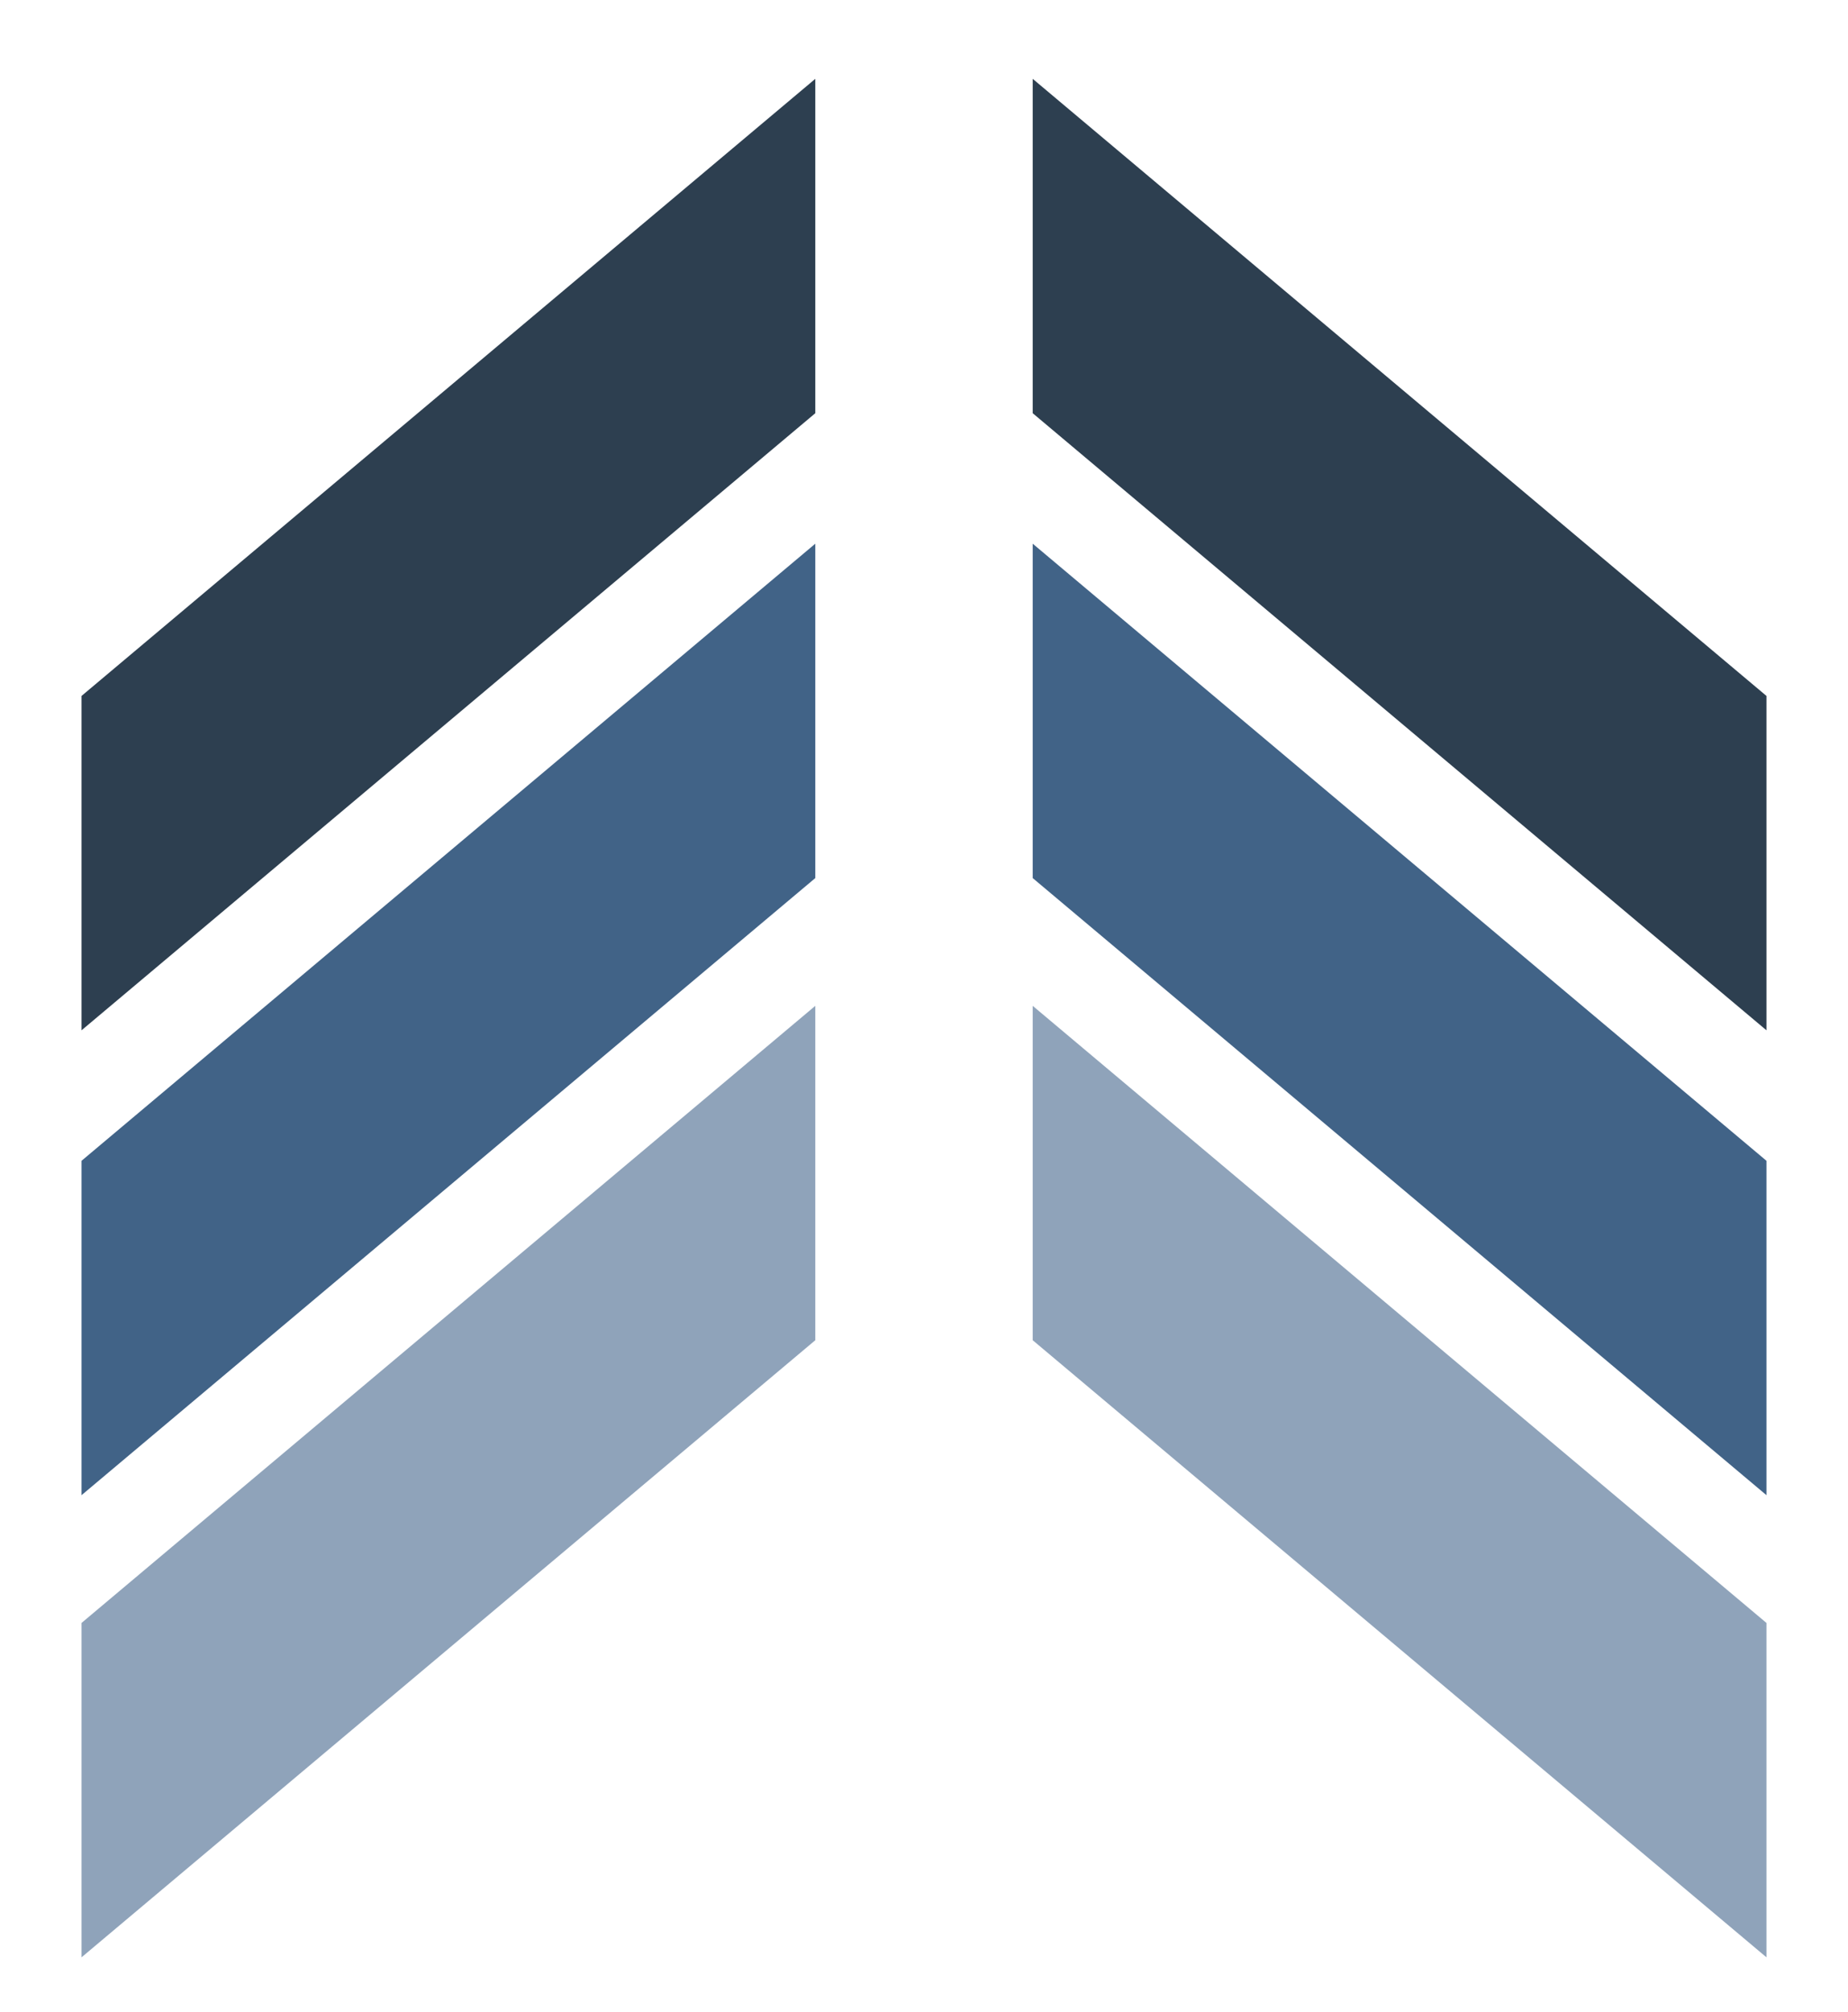 <?xml version="1.0" encoding="utf-8"?>
<!-- Generator: Adobe Illustrator 18.1.0, SVG Export Plug-In . SVG Version: 6.00 Build 0)  -->
<svg version="1.1" id="Layer_1" xmlns:sketch="http://www.bohemiancoding.com/sketch/ns"
	 xmlns="http://www.w3.org/2000/svg" xmlns:xlink="http://www.w3.org/1999/xlink" x="0px" y="0px" viewBox="-112 360 68 74"
	 enable-background="new -112 360 68 74" xml:space="preserve">
<title>DART logo 4</title>
<description>Created with Sketch (http://www.bohemiancoding.com/sketch)</description>
<path id="Rectangle-1-copy-4" sketch:type="MSShapeGroup" fill="#8FA3BA" d="M-82,397v12.3l-27,22.7v-12.3L-82,397z"/>
<path id="Rectangle-1-copy-5" sketch:type="MSShapeGroup" fill="#416387" d="M-82,380v12.3l-27,22.7v-12.3L-82,380z"/>
<path id="Rectangle-1-copy-6" sketch:type="MSShapeGroup" fill="#2D3F50" d="M-82,362.9v12.3l-27,22.7v-12.3L-82,362.9z"/>
<path id="Rectangle-1-copy-7" sketch:type="MSShapeGroup" fill="#2D3F50" d="M-74,362.9v12.3l27,22.7v-12.3L-74,362.9z"/>
<path id="Rectangle-1-copy-8" sketch:type="MSShapeGroup" fill="#416387" d="M-74,380v12.3l27,22.7v-12.3L-74,380z"/>
<path id="Rectangle-1-copy-9" sketch:type="MSShapeGroup" fill="#8FA3BA" d="M-74,397v12.3l27,22.7v-12.3L-74,397z"/>
</svg>
